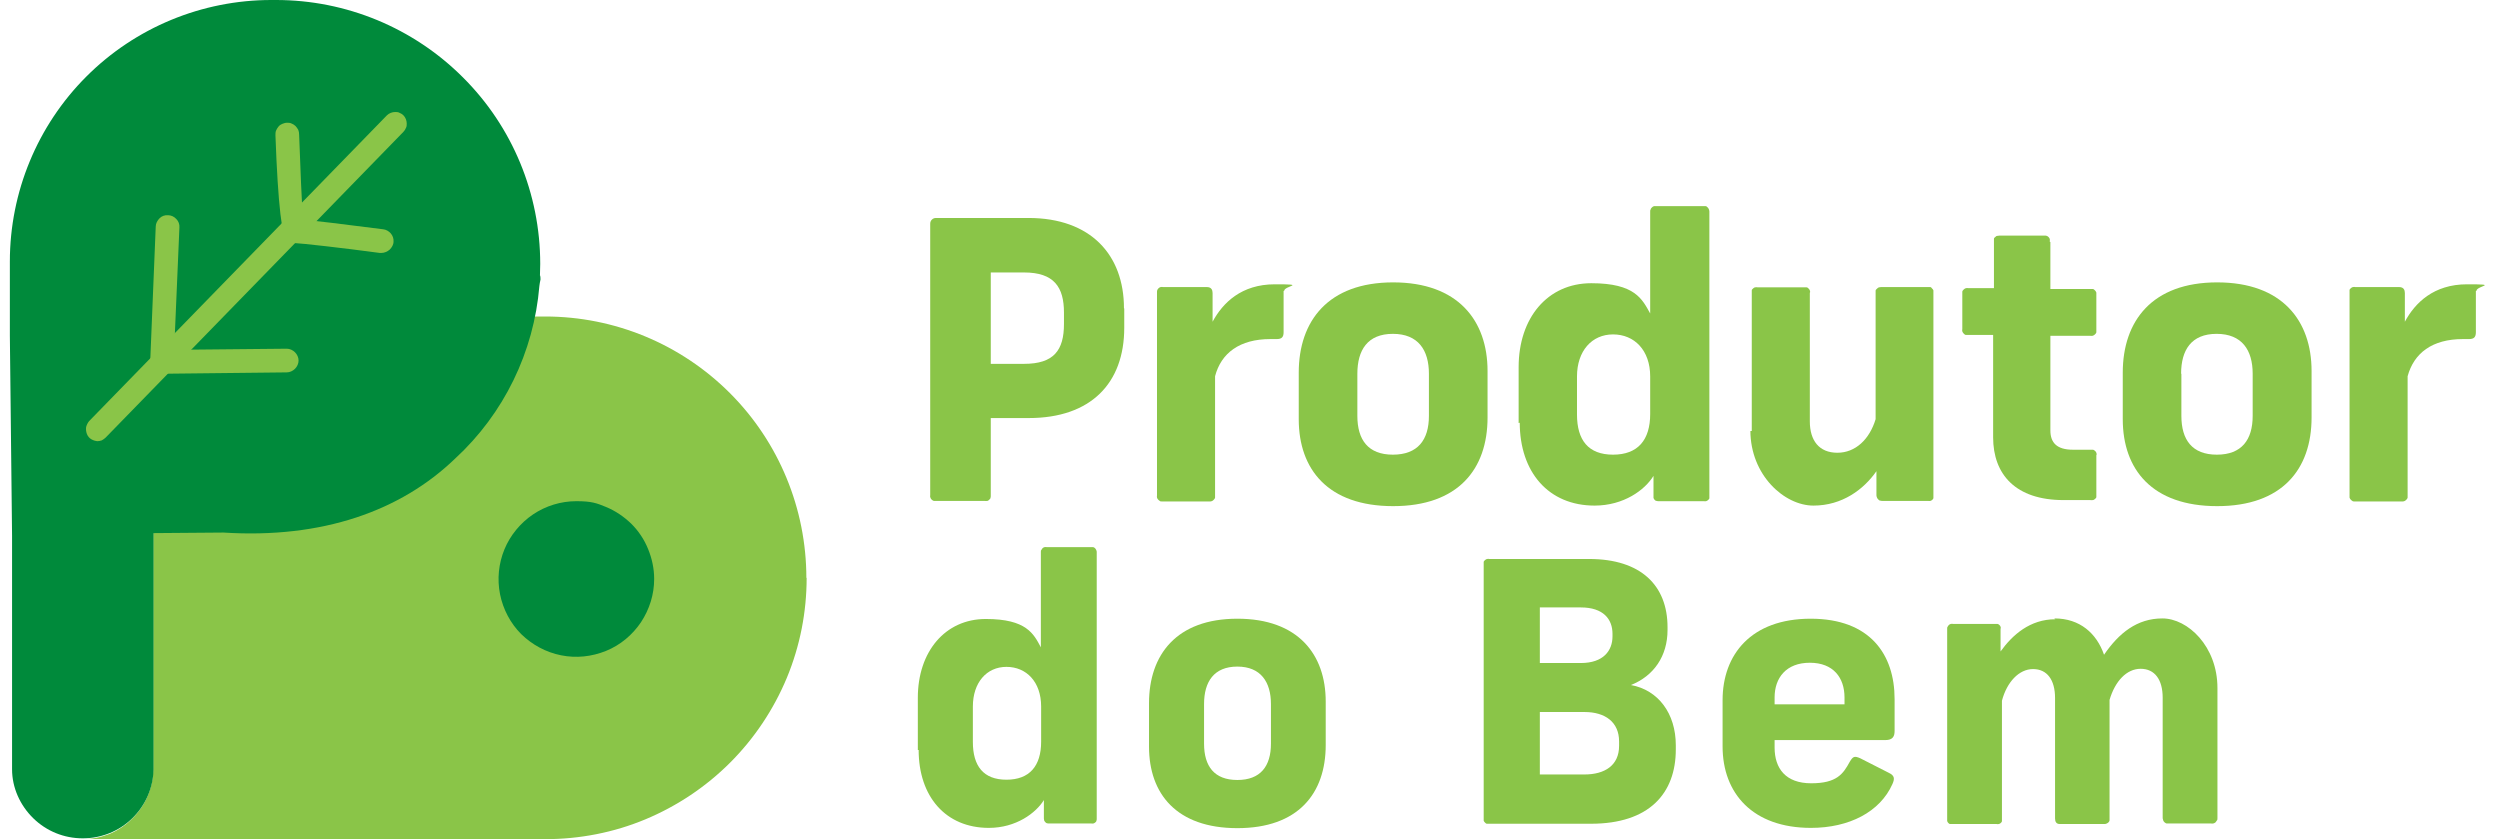 <svg width="143" height="48" viewBox="0 0 143 48" fill="none" xmlns="http://www.w3.org/2000/svg">
<path d="M64.307 17.648V18.75C64.307 21.914 62.402 23.913 58.844 23.913H56.672V28.353C56.672 28.4 56.672 28.447 56.656 28.479C56.656 28.526 56.609 28.558 56.577 28.589C56.546 28.621 56.514 28.652 56.467 28.652C56.42 28.652 56.373 28.668 56.341 28.652H53.428C53.381 28.652 53.35 28.621 53.303 28.589C53.271 28.558 53.24 28.526 53.224 28.479C53.208 28.432 53.192 28.384 53.208 28.337V12.799C53.208 12.705 53.24 12.626 53.303 12.563C53.366 12.5 53.444 12.468 53.539 12.468H58.828C62.386 12.468 64.291 14.578 64.291 17.632L64.307 17.648ZM56.672 15.585V20.812H58.577C60.277 20.812 60.859 20.041 60.859 18.529V17.884C60.859 16.42 60.292 15.585 58.577 15.585H56.672Z" fill="#8AC548"/>
<path d="M73.422 16.64V19.002C73.422 19.285 73.312 19.395 73.028 19.395H72.666C70.903 19.395 69.848 20.198 69.502 21.52V28.463C69.502 28.495 69.471 28.542 69.439 28.573C69.408 28.605 69.376 28.636 69.345 28.652C69.313 28.668 69.266 28.683 69.234 28.683H66.448C66.401 28.683 66.369 28.683 66.338 28.652C66.306 28.636 66.275 28.605 66.243 28.573C66.212 28.542 66.196 28.51 66.18 28.463C66.18 28.432 66.165 28.384 66.18 28.337V16.719C66.18 16.672 66.18 16.625 66.196 16.593C66.212 16.546 66.243 16.514 66.275 16.483C66.306 16.451 66.338 16.436 66.385 16.42C66.432 16.42 66.464 16.404 66.511 16.42H69.03C69.297 16.42 69.36 16.593 69.36 16.766V18.403C69.943 17.317 71.013 16.262 72.918 16.262C74.823 16.262 73.454 16.341 73.454 16.64H73.422Z" fill="#8AC548"/>
<path d="M85.088 21.221V23.882C85.088 26.842 83.403 28.951 79.688 28.951C75.972 28.951 74.288 26.857 74.288 23.977V21.316C74.288 18.356 75.972 16.152 79.688 16.152C83.403 16.152 85.088 18.34 85.088 21.221ZM77.641 23.788C77.641 25.157 78.255 26.007 79.672 26.007C81.089 26.007 81.734 25.173 81.734 23.788V21.379C81.734 20.025 81.12 19.096 79.672 19.096C78.224 19.096 77.641 20.025 77.641 21.379V23.788Z" fill="#8AC548"/>
<path d="M86.866 24.197V21.001C86.866 18.183 88.519 16.2 91.022 16.2C93.526 16.2 93.935 17.113 94.391 17.931V12.091C94.391 12.043 94.391 12.012 94.423 11.965C94.423 11.933 94.47 11.886 94.502 11.854C94.533 11.823 94.565 11.807 94.612 11.791C94.659 11.791 94.691 11.791 94.738 11.791H97.43C97.477 11.791 97.509 11.791 97.556 11.791C97.603 11.791 97.635 11.823 97.666 11.854C97.698 11.886 97.729 11.917 97.745 11.965C97.76 12.012 97.776 12.043 97.776 12.091V28.369C97.776 28.416 97.776 28.463 97.776 28.495C97.776 28.542 97.729 28.573 97.698 28.605C97.666 28.636 97.635 28.652 97.587 28.668C97.54 28.668 97.509 28.683 97.461 28.668H94.879C94.832 28.668 94.801 28.668 94.754 28.652C94.706 28.652 94.675 28.621 94.643 28.589C94.612 28.558 94.596 28.526 94.58 28.479C94.58 28.432 94.58 28.4 94.58 28.353V27.22C94.092 28.022 92.88 28.92 91.211 28.92C88.582 28.92 86.929 27.015 86.929 24.165L86.898 24.197H86.866ZM94.391 23.677V21.536C94.391 20.025 93.478 19.128 92.266 19.128C91.054 19.128 90.204 20.072 90.204 21.536V23.709C90.204 25.173 90.849 26.007 92.266 26.007C93.683 26.007 94.391 25.173 94.391 23.677Z" fill="#8AC548"/>
<path d="M100.201 24.653V16.75C100.201 16.703 100.201 16.656 100.201 16.609C100.201 16.562 100.248 16.53 100.279 16.499C100.311 16.467 100.358 16.436 100.39 16.436C100.437 16.436 100.484 16.42 100.531 16.436H103.333C103.381 16.436 103.412 16.467 103.444 16.499C103.475 16.53 103.507 16.562 103.522 16.609C103.538 16.656 103.554 16.703 103.522 16.75V24.102C103.522 25.204 104.058 25.897 105.097 25.897C106.136 25.897 106.939 25.126 107.285 23.977V16.75C107.285 16.703 107.285 16.656 107.285 16.625C107.285 16.577 107.332 16.546 107.364 16.514C107.395 16.483 107.427 16.451 107.474 16.436C107.521 16.436 107.553 16.42 107.6 16.42H110.402C110.449 16.42 110.481 16.451 110.512 16.499C110.544 16.53 110.575 16.562 110.591 16.609C110.591 16.656 110.591 16.703 110.591 16.735V28.479C110.591 28.526 110.559 28.558 110.528 28.589C110.496 28.621 110.465 28.636 110.418 28.652C110.37 28.652 110.339 28.668 110.292 28.652H107.678C107.631 28.652 107.6 28.652 107.553 28.636C107.505 28.636 107.474 28.605 107.442 28.573C107.411 28.542 107.379 28.51 107.364 28.463C107.348 28.416 107.332 28.384 107.332 28.337V26.952C106.608 27.991 105.38 28.92 103.727 28.92C102.074 28.92 100.122 27.188 100.122 24.622V24.653H100.201Z" fill="#8AC548"/>
<path d="M117.282 13.838V16.53H119.706C119.753 16.53 119.8 16.577 119.832 16.609C119.863 16.64 119.895 16.687 119.911 16.735C119.911 16.782 119.911 16.829 119.911 16.876V19.002C119.911 19.049 119.863 19.096 119.832 19.128C119.8 19.159 119.753 19.191 119.706 19.206C119.659 19.206 119.612 19.222 119.564 19.206H117.282V24.622C117.282 25.33 117.659 25.724 118.572 25.724H119.706C119.753 25.724 119.785 25.755 119.832 25.787C119.863 25.818 119.895 25.85 119.911 25.897C119.926 25.944 119.942 25.991 119.911 26.039V28.29C119.911 28.337 119.911 28.384 119.911 28.432C119.911 28.479 119.863 28.51 119.832 28.542C119.8 28.573 119.753 28.605 119.706 28.605C119.659 28.605 119.612 28.62 119.564 28.605H118.037C115.298 28.605 114.007 27.141 114.007 25.015V19.159H112.449C112.401 19.159 112.354 19.112 112.323 19.08C112.291 19.049 112.26 19.002 112.244 18.954C112.228 18.907 112.244 18.86 112.244 18.813V16.687C112.244 16.64 112.291 16.593 112.323 16.561C112.354 16.53 112.401 16.498 112.449 16.483C112.496 16.483 112.543 16.467 112.59 16.483H114.054V13.791C114.054 13.743 114.054 13.696 114.054 13.665C114.054 13.617 114.086 13.586 114.133 13.555C114.165 13.523 114.196 13.492 114.243 13.492C114.29 13.492 114.338 13.476 114.369 13.476H116.951C116.998 13.476 117.03 13.476 117.077 13.492C117.124 13.507 117.156 13.539 117.187 13.57C117.219 13.602 117.234 13.633 117.25 13.681C117.25 13.728 117.25 13.759 117.25 13.806V13.838H117.282Z" fill="#8AC548"/>
<path d="M132.222 21.221V23.882C132.222 26.842 130.537 28.951 126.822 28.951C123.106 28.951 121.422 26.857 121.422 23.977V21.316C121.422 18.356 123.106 16.152 126.822 16.152C130.537 16.152 132.222 18.34 132.222 21.221ZM124.775 21.379V23.788C124.775 25.157 125.389 26.007 126.806 26.007C128.223 26.007 128.853 25.157 128.853 23.788V21.379C128.853 20.025 128.239 19.096 126.79 19.096C125.342 19.096 124.759 20.025 124.759 21.379H124.775Z" fill="#8AC548"/>
<path d="M141.62 16.64V19.002C141.62 19.285 141.51 19.395 141.227 19.395H140.88C139.117 19.395 138.078 20.198 137.716 21.52V28.463C137.716 28.495 137.684 28.542 137.653 28.573C137.621 28.605 137.59 28.636 137.558 28.652C137.527 28.668 137.48 28.683 137.448 28.683H134.662C134.615 28.683 134.583 28.683 134.552 28.652C134.52 28.636 134.489 28.605 134.457 28.573C134.426 28.542 134.41 28.51 134.394 28.463C134.394 28.432 134.394 28.384 134.394 28.337V16.719C134.394 16.672 134.394 16.625 134.394 16.593C134.394 16.546 134.441 16.514 134.473 16.483C134.504 16.451 134.536 16.436 134.583 16.42C134.63 16.42 134.662 16.404 134.709 16.42H137.228C137.495 16.42 137.558 16.593 137.558 16.766V18.403C138.141 17.317 139.211 16.262 141.116 16.262C143.021 16.262 141.652 16.341 141.652 16.64H141.604H141.62Z" fill="#8AC548"/>
<path d="M52.5 42.899V39.908C52.5 37.279 54.058 35.406 56.388 35.406C58.718 35.406 59.127 36.256 59.537 37.027V31.564C59.537 31.517 59.537 31.486 59.568 31.454C59.584 31.423 59.615 31.391 59.631 31.36C59.663 31.328 59.694 31.312 59.741 31.297C59.773 31.297 59.82 31.281 59.867 31.297H62.528C62.559 31.297 62.607 31.328 62.638 31.36C62.67 31.391 62.685 31.423 62.701 31.454C62.717 31.486 62.733 31.533 62.733 31.564V46.819C62.733 46.867 62.733 46.898 62.717 46.945C62.717 46.977 62.685 47.024 62.654 47.04C62.622 47.071 62.591 47.087 62.544 47.103C62.512 47.103 62.465 47.118 62.418 47.103H59.993C59.962 47.103 59.915 47.103 59.883 47.087C59.852 47.087 59.82 47.055 59.789 47.024C59.757 46.992 59.741 46.961 59.726 46.929C59.726 46.898 59.71 46.851 59.71 46.819V45.764C59.253 46.504 58.12 47.355 56.561 47.355C54.09 47.355 52.547 45.56 52.547 42.899H52.5ZM59.553 42.427V40.412C59.553 38.995 58.702 38.145 57.569 38.145C56.435 38.145 55.648 39.042 55.648 40.412V42.443C55.648 43.812 56.246 44.599 57.569 44.599C58.891 44.599 59.553 43.812 59.553 42.427Z" fill="#8AC548"/>
<path d="M75.831 40.129V42.616C75.831 45.387 74.256 47.37 70.777 47.37C67.298 47.37 65.724 45.403 65.724 42.71V40.223C65.724 37.452 67.298 35.39 70.777 35.39C74.256 35.39 75.831 37.437 75.831 40.129ZM68.872 40.27V42.537C68.872 43.828 69.455 44.615 70.777 44.615C72.1 44.615 72.698 43.828 72.698 42.537V40.27C72.698 39.011 72.115 38.129 70.777 38.129C69.439 38.129 68.872 38.995 68.872 40.27Z" fill="#8AC548"/>
<path d="M95.383 35.831V36.035C95.383 37.531 94.596 38.664 93.289 39.184C94.848 39.467 95.856 40.806 95.856 42.632V42.868C95.856 45.387 94.329 47.118 91.007 47.118H85.056C85.009 47.118 84.977 47.087 84.946 47.055C84.914 47.024 84.883 46.992 84.867 46.945C84.867 46.898 84.867 46.867 84.867 46.819V32.273C84.867 32.226 84.867 32.178 84.867 32.147C84.867 32.1 84.914 32.068 84.946 32.037C84.977 32.005 85.009 31.989 85.056 31.974C85.103 31.974 85.135 31.958 85.182 31.974H90.897C93.856 31.974 95.383 33.485 95.383 35.878V35.831ZM88.079 34.729V37.925H90.424C91.715 37.925 92.235 37.216 92.235 36.398V36.256C92.235 35.421 91.715 34.745 90.424 34.745H88.079V34.729ZM88.079 40.742V44.3H90.629C91.794 44.3 92.612 43.781 92.612 42.663V42.411C92.612 41.309 91.825 40.727 90.629 40.727H88.079V40.742Z" fill="#8AC548"/>
<path d="M101.507 42.317V42.758C101.507 43.954 102.137 44.804 103.601 44.804C105.065 44.804 105.427 44.269 105.805 43.576C105.994 43.261 106.073 43.23 106.403 43.372L108.041 44.206C108.371 44.363 108.387 44.537 108.245 44.852C107.537 46.441 105.774 47.355 103.585 47.355C100.264 47.355 98.532 45.387 98.532 42.695V40.05C98.532 37.437 100.169 35.39 103.57 35.39C106.97 35.39 108.371 37.437 108.371 39.987V41.813C108.371 42.128 108.261 42.333 107.836 42.333H101.507V42.317ZM101.507 39.892V40.286H105.506V39.892C105.506 38.775 104.876 37.909 103.522 37.909C102.168 37.909 101.507 38.775 101.507 39.892Z" fill="#8AC548"/>
<path d="M117.518 35.374C118.966 35.374 119.926 36.224 120.351 37.452C121.202 36.209 122.241 35.374 123.689 35.374C125.137 35.374 126.838 36.964 126.838 39.357V46.803C126.838 46.851 126.838 46.898 126.806 46.929C126.775 46.961 126.759 47.008 126.727 47.04C126.696 47.071 126.649 47.087 126.601 47.103C126.554 47.103 126.507 47.118 126.46 47.103H123.941C123.894 47.103 123.862 47.071 123.815 47.04C123.783 47.008 123.752 46.977 123.736 46.929C123.736 46.882 123.705 46.851 123.705 46.803V39.908C123.705 38.869 123.248 38.255 122.445 38.255C121.642 38.255 120.981 38.964 120.666 40.034V46.929C120.666 46.961 120.635 47.008 120.603 47.04C120.572 47.071 120.54 47.087 120.509 47.103C120.477 47.118 120.43 47.134 120.399 47.134H117.817C117.628 47.134 117.549 47.008 117.549 46.819V39.924C117.549 38.885 117.093 38.271 116.29 38.271C115.487 38.271 114.794 39.011 114.511 40.081V46.961C114.511 47.008 114.479 47.04 114.448 47.071C114.416 47.103 114.385 47.118 114.338 47.134C114.29 47.134 114.259 47.15 114.212 47.134H111.551C111.504 47.134 111.472 47.103 111.441 47.071C111.41 47.04 111.394 47.008 111.378 46.961C111.378 46.914 111.378 46.882 111.378 46.835V35.957C111.378 35.909 111.378 35.878 111.409 35.846C111.409 35.815 111.457 35.783 111.472 35.752C111.504 35.721 111.535 35.705 111.583 35.689C111.614 35.689 111.661 35.673 111.709 35.689H114.259C114.29 35.689 114.338 35.721 114.369 35.752C114.401 35.783 114.416 35.815 114.432 35.846C114.432 35.878 114.464 35.925 114.432 35.957V37.263C115.109 36.319 116.117 35.421 117.565 35.421L117.502 35.374H117.518Z" fill="#8AC548"/>
<path d="M46.14 33.044C46.14 35.012 45.762 36.949 45.006 38.775C44.251 40.585 43.148 42.238 41.763 43.623C40.378 45.009 38.725 46.111 36.914 46.867C35.104 47.622 33.152 48 31.184 48H4.72C5.255 48 5.775 47.89 6.263 47.701C6.751 47.496 7.192 47.197 7.57 46.819C7.947 46.441 8.247 46.001 8.451 45.513C8.656 45.025 8.766 44.505 8.766 43.97V30.462L12.229 30.399C16.701 30.305 20.998 28.636 24.336 25.661C27.673 22.686 29.846 18.608 30.444 14.184C30.444 14.436 30.46 14.688 30.46 14.94V18.104H31.184C35.151 18.104 38.945 19.679 41.747 22.481C44.55 25.283 46.124 29.093 46.124 33.06" fill="#8AC548"/>
<path d="M30.885 15.759C30.885 15.538 30.901 15.318 30.901 15.097C30.901 11.083 29.311 7.242 26.477 4.424C23.643 1.59 19.802 0 15.787 0H15.52C11.553 0 7.743 1.574 4.941 4.377C2.138 7.179 0.564 10.989 0.564 14.956V19.206L0.69 30.651V44.001C0.69 45.056 1.147 46.064 1.902 46.803C2.658 47.543 3.665 47.953 4.736 47.953C5.806 47.953 6.814 47.543 7.57 46.803C8.325 46.064 8.766 45.056 8.782 44.001V30.494L12.78 30.462C18.448 30.825 22.935 29.219 26.036 26.228C28.823 23.662 30.538 20.135 30.853 16.357C30.869 16.231 30.885 16.121 30.916 15.995C30.916 15.916 30.916 15.853 30.901 15.774" fill="#008A3B"/>
<path d="M5.602 25.236C5.476 25.236 5.334 25.189 5.224 25.126C5.114 25.063 5.019 24.953 4.972 24.826C4.925 24.701 4.909 24.575 4.925 24.433C4.956 24.307 5.019 24.181 5.098 24.087L22.132 6.596C22.195 6.533 22.273 6.486 22.352 6.455C22.431 6.423 22.525 6.407 22.604 6.407C22.683 6.407 22.777 6.407 22.856 6.455C22.935 6.486 23.013 6.533 23.076 6.596C23.139 6.659 23.186 6.738 23.218 6.817C23.249 6.895 23.265 6.99 23.265 7.069C23.265 7.147 23.265 7.242 23.218 7.32C23.186 7.399 23.139 7.478 23.076 7.541L6.042 25.031C5.98 25.094 5.901 25.141 5.822 25.189C5.743 25.22 5.649 25.236 5.554 25.236H5.602Z" fill="#8AC548"/>
<path d="M21.817 14.468H21.722C19.613 14.184 17.252 13.917 16.811 13.901C16.701 13.917 16.575 13.901 16.464 13.87C16.134 13.743 15.898 11.697 15.756 7.746C15.756 7.651 15.756 7.557 15.787 7.478C15.819 7.399 15.866 7.32 15.929 7.242C15.992 7.163 16.071 7.116 16.149 7.084C16.228 7.053 16.323 7.021 16.417 7.021C16.512 7.021 16.59 7.021 16.685 7.069C16.763 7.1 16.842 7.147 16.905 7.21C16.968 7.273 17.015 7.352 17.062 7.431C17.094 7.509 17.11 7.604 17.11 7.698C17.173 9.572 17.267 11.634 17.33 12.579C18.086 12.626 19.408 12.799 21.911 13.114C22.084 13.13 22.242 13.224 22.352 13.35C22.462 13.476 22.525 13.649 22.51 13.822C22.51 13.995 22.415 14.153 22.289 14.279C22.163 14.389 21.99 14.468 21.817 14.468Z" fill="#8AC548"/>
<path d="M9.27 21.363C9.175 21.363 9.081 21.347 9.002 21.316C8.924 21.284 8.845 21.221 8.782 21.158C8.719 21.095 8.672 21.017 8.64 20.922C8.609 20.843 8.593 20.749 8.593 20.655L8.908 12.956C8.908 12.783 9.002 12.61 9.128 12.484C9.254 12.358 9.427 12.295 9.616 12.311C9.789 12.311 9.963 12.39 10.088 12.531C10.214 12.657 10.277 12.83 10.262 13.019L9.963 20.009L16.401 19.946C16.575 19.946 16.748 20.025 16.874 20.151C17 20.277 17.078 20.45 17.078 20.623C17.078 20.796 17 20.969 16.874 21.095C16.748 21.221 16.575 21.3 16.401 21.3L9.254 21.379L9.27 21.363Z" fill="#8AC548"/>
<path d="M37.418 33.123C37.418 34.005 37.15 34.855 36.662 35.595C36.174 36.319 35.482 36.901 34.663 37.232C33.844 37.563 32.963 37.657 32.097 37.484C31.231 37.311 30.444 36.886 29.814 36.272C29.2 35.658 28.775 34.855 28.602 33.989C28.429 33.123 28.523 32.226 28.854 31.423C29.184 30.62 29.767 29.912 30.491 29.424C31.215 28.936 32.081 28.668 32.963 28.668C33.844 28.668 34.128 28.778 34.663 28.998C35.198 29.219 35.686 29.549 36.111 29.959C36.521 30.368 36.851 30.856 37.072 31.407C37.292 31.942 37.418 32.525 37.418 33.107" fill="#008A3B"/>
</svg>

